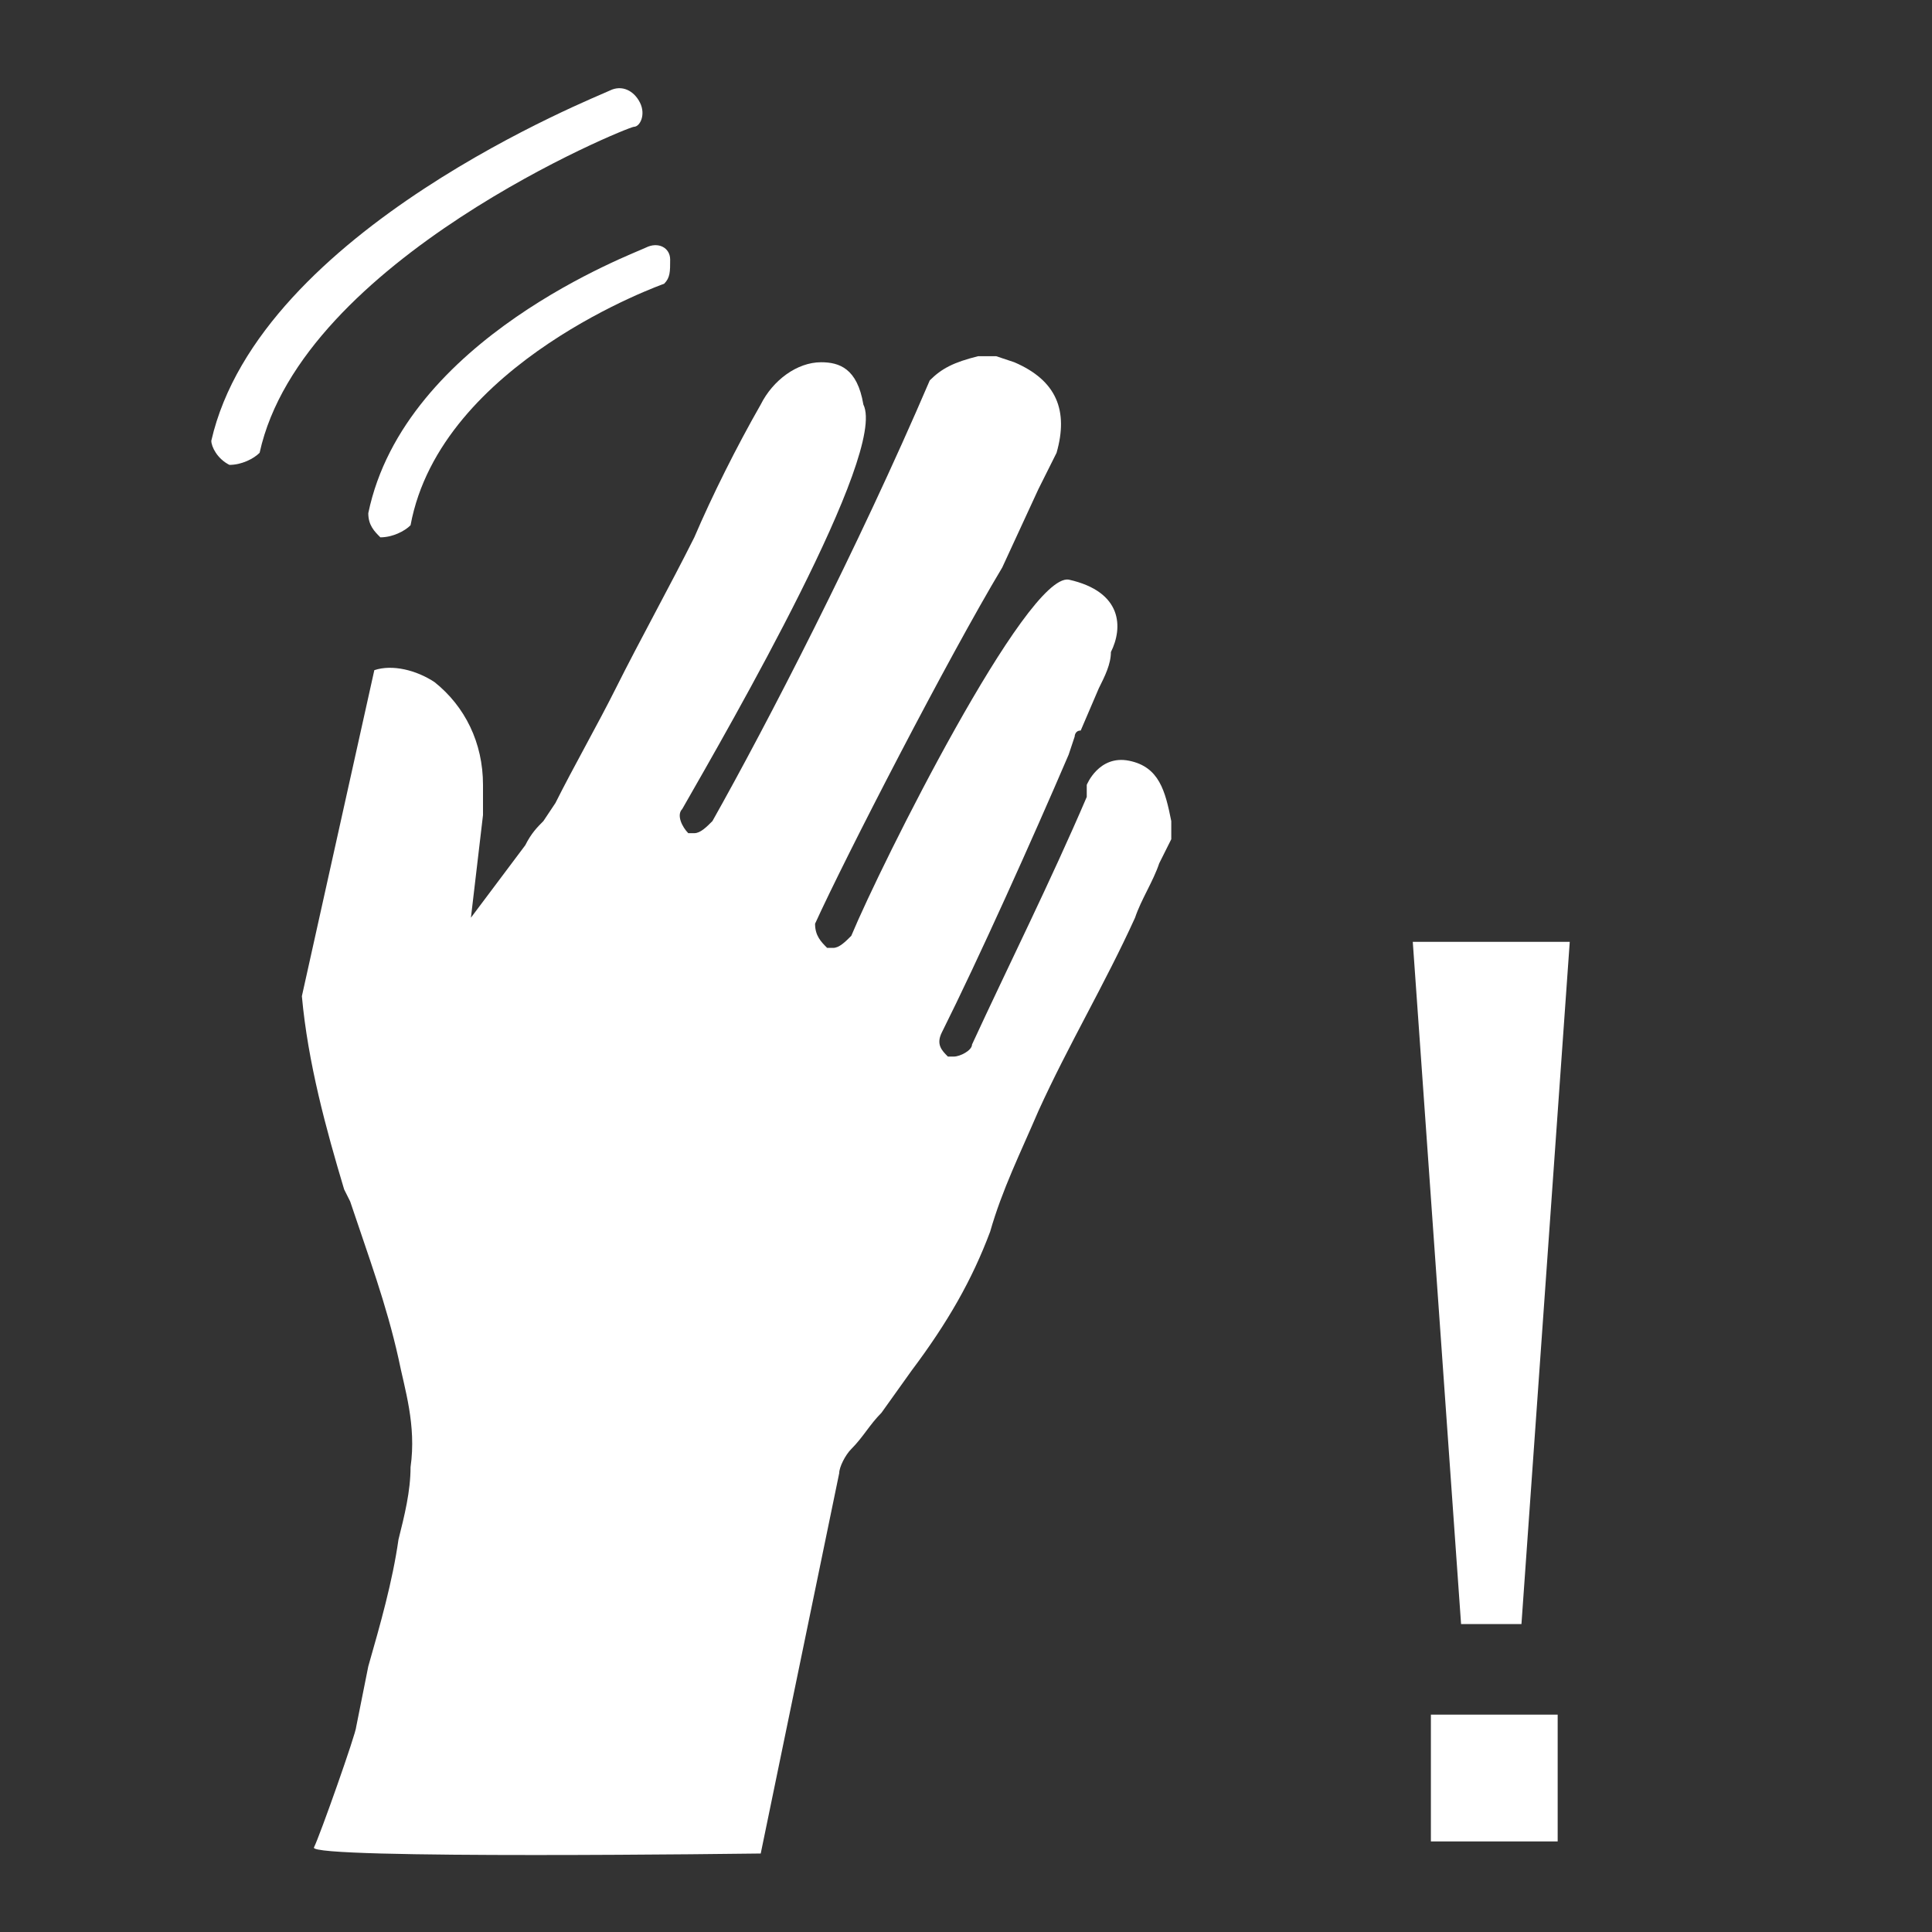 <?xml version="1.0" encoding="utf-8"?>
<!-- Generator: Adobe Illustrator 26.5.0, SVG Export Plug-In . SVG Version: 6.00 Build 0)  -->
<svg version="1.1" id="Layer_1" xmlns="http://www.w3.org/2000/svg" xmlns:xlink="http://www.w3.org/1999/xlink" x="0px" y="0px"
	 viewBox="0 0 32 32" style="enable-background:new 0 0 32 32;" xml:space="preserve">
<rect x="0" y="0" width="32" height="32" fill="#333333" stroke="none"/>
<style type="text/css">
	.st0{fill:#FFFFFF;}
</style>
<g>
	<path class="st0" d="M6.3,8.9C6.2,8.8,6.1,8.7,6.1,8.5c0.6-2.9,4.4-4.3,4.6-4.4c0.2-0.1,0.4,0,0.4,0.2s0,0.3-0.1,0.4
		c0,0-3.7,1.3-4.2,4C6.7,8.8,6.5,8.9,6.3,8.9C6.3,8.9,6.3,8.9,6.3,8.9z"/>
</g>
<g>
	<path class="st0" d="M3.8,7.7C3.6,7.6,3.5,7.4,3.5,7.3c0.8-3.5,6.4-5.7,6.6-5.8c0.2-0.1,0.4,0,0.5,0.2c0.1,0.2,0,0.4-0.1,0.4
		c-0.1,0-5.5,2.2-6.2,5.4C4.2,7.6,4,7.7,3.8,7.7C3.8,7.7,3.8,7.7,3.8,7.7z"/>
</g>
<g>
	<g>
		<path class="st0" d="M5.6,28.3L5.6,28.3L5.6,28.3z"/>
	</g>
	<g>
		<path class="st0" d="M15.1,22.7c0.6-0.8,1-1.5,1.3-2.3c0.2-0.7,0.5-1.3,0.8-2c0.5-1.1,1.1-2.1,1.6-3.2c0.1-0.3,0.3-0.6,0.4-0.9
			l0.2-0.4l0-0.1c0-0.1,0-0.1,0-0.2c-0.1-0.5-0.2-0.9-0.7-1c-0.5-0.1-0.7,0.4-0.7,0.4L18,13.2c-0.6,1.4-1.3,2.8-1.9,4.1
			c0,0.1-0.2,0.2-0.3,0.2c0,0-0.1,0-0.1,0c-0.1-0.1-0.2-0.2-0.1-0.4c0.6-1.2,1.5-3.2,2.1-4.6l0.1-0.3c0,0,0-0.1,0.1-0.1l0.3-0.7
			c0.1-0.2,0.2-0.4,0.2-0.6c0.2-0.4,0.2-1-0.7-1.2c-0.7-0.1-3.1,4.7-3.6,5.9c-0.1,0.1-0.2,0.2-0.3,0.2c0,0-0.1,0-0.1,0
			c-0.1-0.1-0.2-0.2-0.2-0.4c0.5-1.1,2.2-4.4,3.1-5.9l0,0l0.6-1.3c0.1-0.2,0.2-0.4,0.3-0.6c0.2-0.7,0-1.2-0.7-1.5l-0.3-0.1h-0.1
			c-0.1,0-0.1,0-0.2,0c-0.4,0.1-0.6,0.2-0.8,0.4c-1.2,2.8-2.7,5.7-3.6,7.3c-0.1,0.1-0.2,0.2-0.3,0.2c-0.1,0-0.1,0-0.1,0
			c-0.1-0.1-0.2-0.3-0.1-0.4c0.8-1.4,3.4-5.9,3-6.7C14.2,6.1,13.9,6,13.6,6c-0.4,0-0.8,0.3-1,0.7c-0.4,0.7-0.8,1.5-1.1,2.2
			c-0.4,0.8-0.9,1.7-1.3,2.5c-0.3,0.6-0.7,1.3-1,1.9L9,13.6c-0.1,0.1-0.2,0.2-0.3,0.4l-0.9,1.2l0.2-1.7c0-0.2,0-0.3,0-0.5
			c0-0.7-0.3-1.3-0.8-1.7c-0.3-0.2-0.7-0.3-1-0.2c-0.4,1.8-0.8,3.6-1.2,5.4c0.1,1.1,0.4,2.2,0.7,3.2l0.1,0.2
			c0.3,0.9,0.6,1.7,0.8,2.6c0.1,0.5,0.3,1.1,0.2,1.8c0,0.4-0.1,0.8-0.2,1.2c-0.1,0.7-0.3,1.4-0.5,2.1l-0.2,1c0,0.1-0.6,1.8-0.7,2
			c-0.1,0.2,7.4,0.1,7.4,0.1l1.3-6.3c0-0.1,0.1-0.3,0.2-0.4c0.2-0.2,0.3-0.4,0.5-0.6L15.1,22.7z"/>
	</g>
</g>
<g>
	<path class="st0" d="M23.4,15.6H26l-0.8,11.3h-1L23.4,15.6z M23.7,28.4h2.1v2.1h-2.1V28.4z"/>
</g>
</svg>
